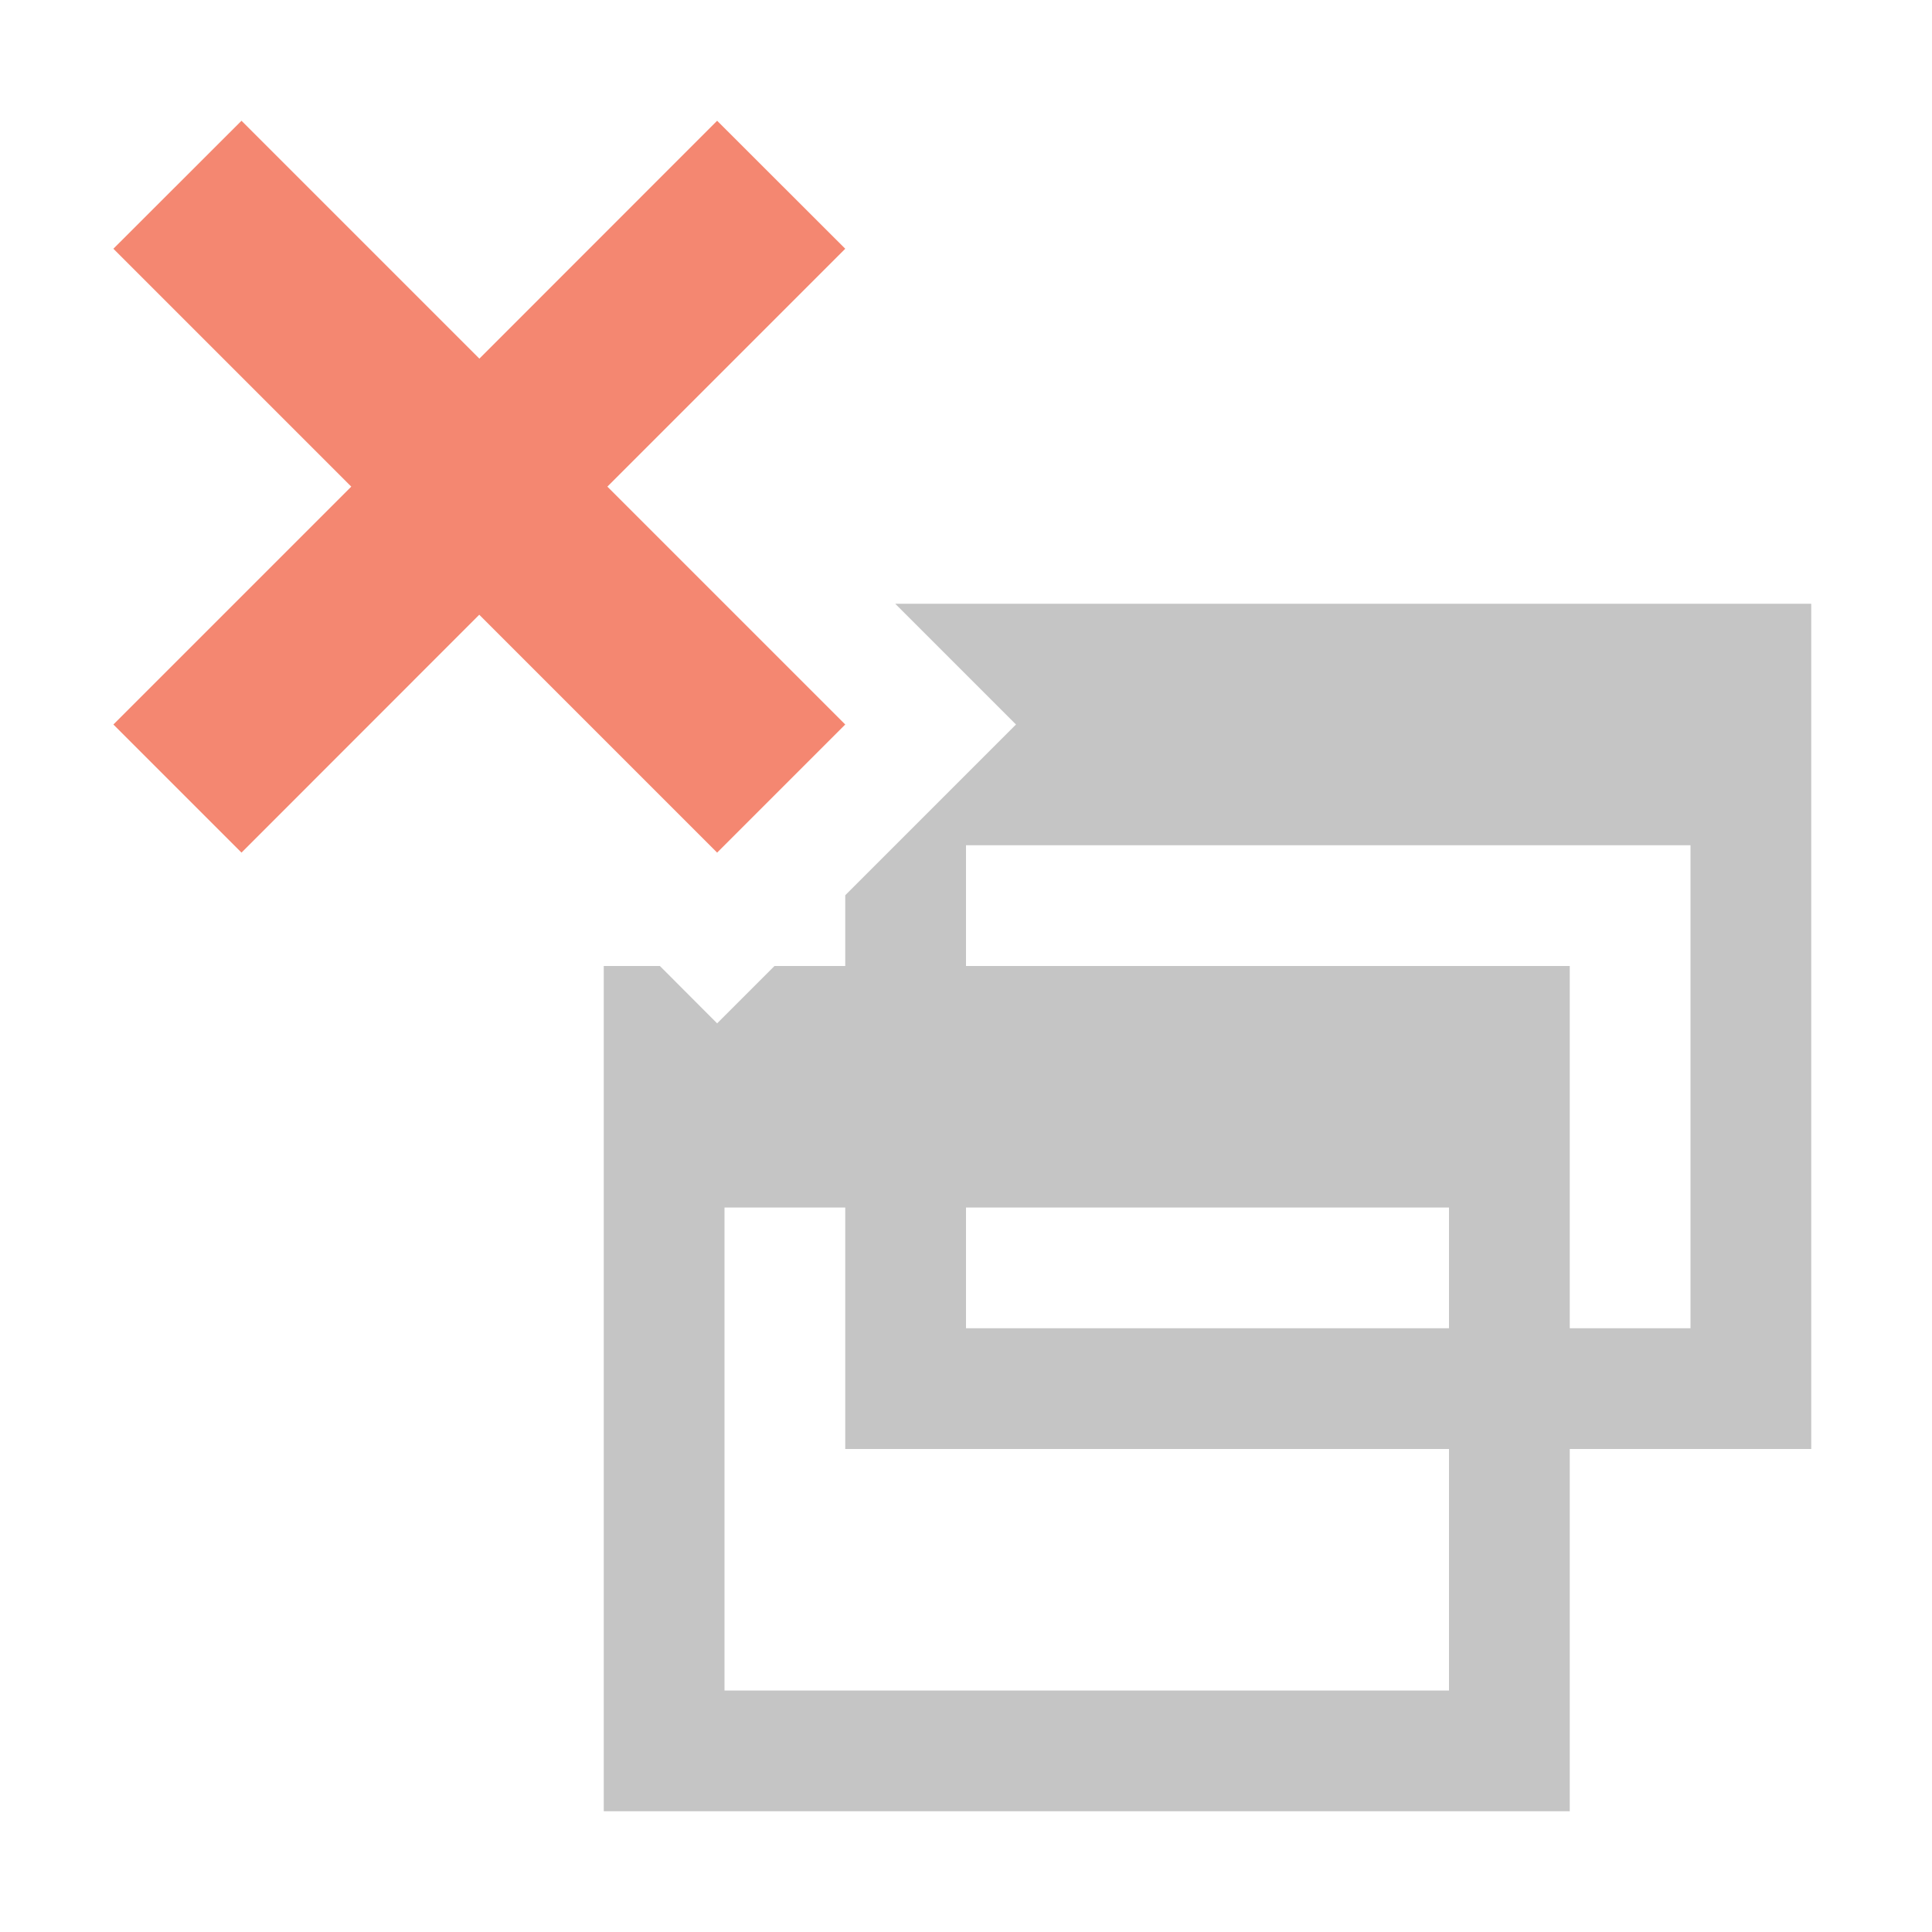 <svg xmlns="http://www.w3.org/2000/svg" viewBox="0 0 16 16"><style>.icon-canvas-transparent{opacity:0;fill:#252526}.icon-vs-out{fill:#252526}.icon-vs-bg{fill:#c5c5c5}.icon-vs-fg{fill:#2a292c}.icon-vs-action-red{fill:#f48771}</style><path class="icon-canvas-transparent" d="M16 16H0V0h16v16z" id="canvas"/><path class="icon-vs-out" d="M16 4v9h-2v3H4V7h.465l-.495-.495L2 8.475l-2-2v-.95L1.495 4.03 0 2.535v-.949L1.586 0h.828L3.97 1.556 5.525 0h.828l2.061 2.061L6.475 4H16z" id="outline" style="display: none;"/><path class="icon-vs-bg" d="M7.414 5l1 1L7 7.414V8h-.586l-.475.475L5.465 8H5v7h8v-3h2V5H7.414zM12 14H6v-4h1v2h5v2zm0-3.001l-.001.001H8v-1h4v.999zM14 11h-1V8H8V7h6v4z" id="iconBg"/><path class="icon-vs-fg" d="M8 8V7h5.999v4h-1V8H8zm-1.001 2h-1v4h6v-2h-5v-2zm1 0v1h4v-1h-4z" id="iconFg" style="display: none;"/><g id="colorAction"><path class="icon-vs-action-red" d="M5.03 4.03L7 6 5.939 7.061l-1.97-1.97L2 7.061.939 6l1.97-1.97-1.97-1.97L2 1l1.97 1.97L5.939 1 7 2.06 5.03 4.03z"/></g></svg>